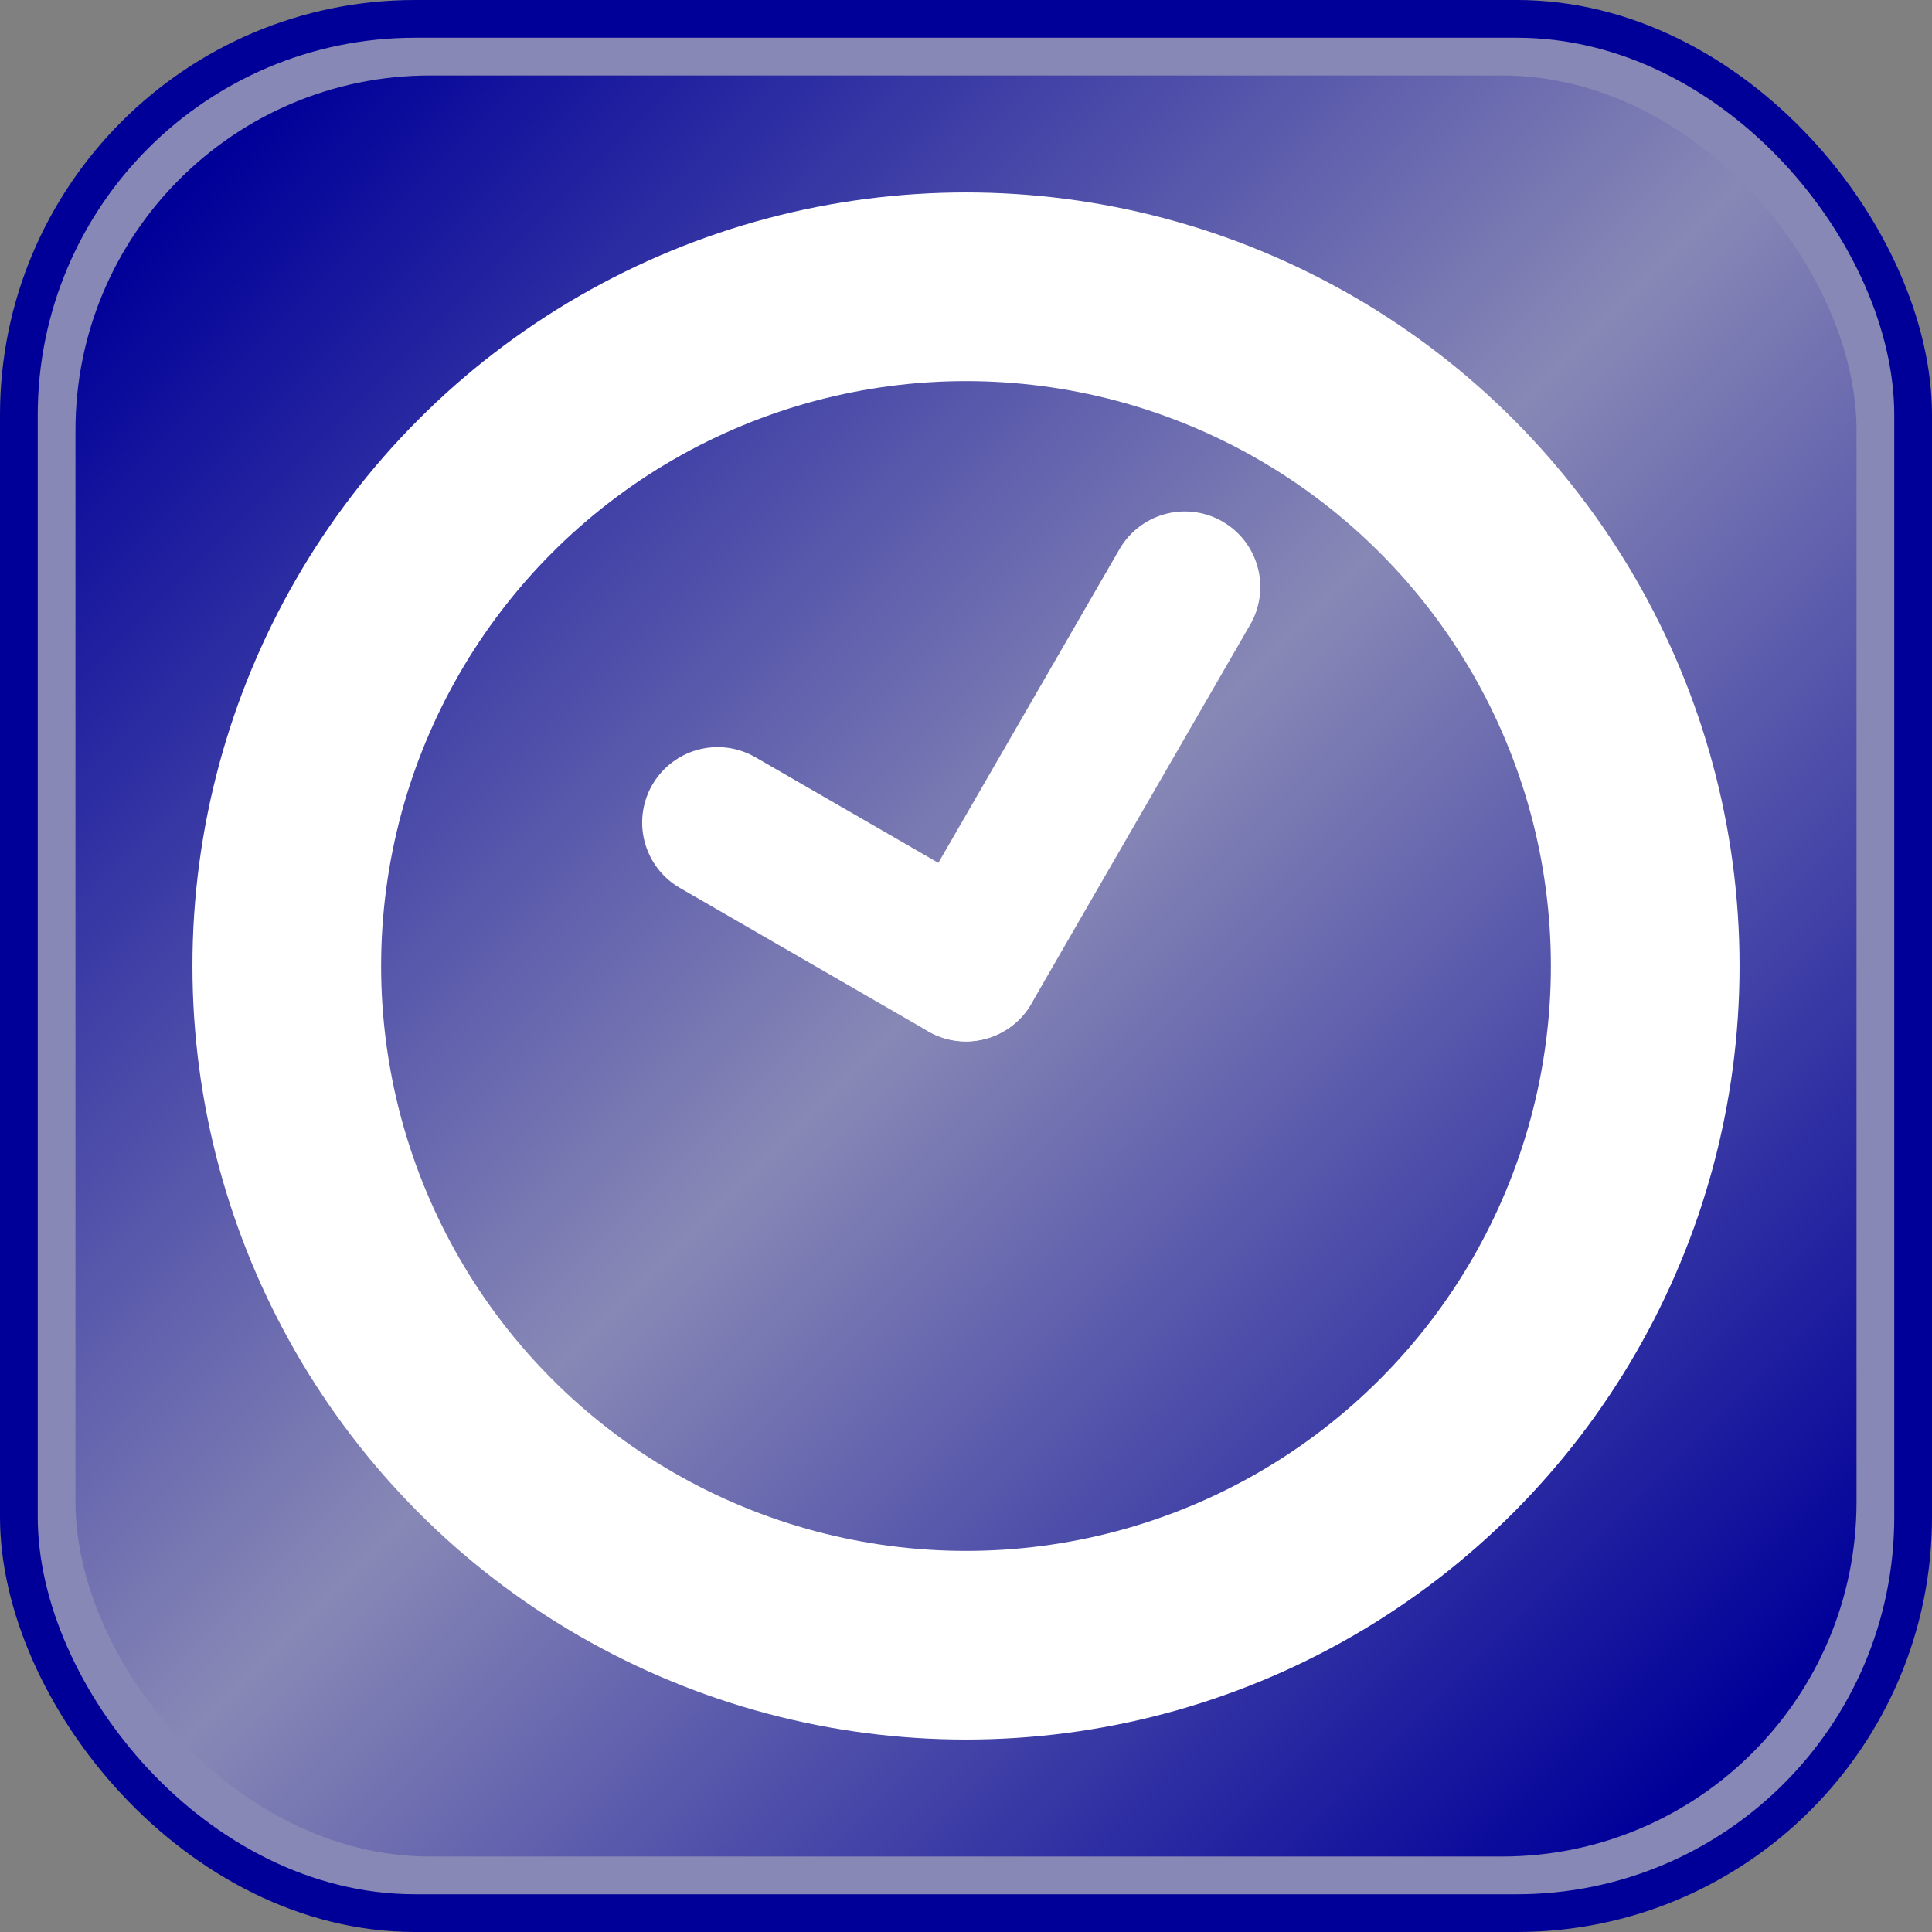 <?xml version="1.0" encoding="UTF-8" standalone="no"?>
<!-- Created with Inkscape (http://www.inkscape.org/) -->
<svg
   xmlns:dc="http://purl.org/dc/elements/1.1/"
   xmlns:cc="http://web.resource.org/cc/"
   xmlns:rdf="http://www.w3.org/1999/02/22-rdf-syntax-ns#"
   xmlns:svg="http://www.w3.org/2000/svg"
   xmlns="http://www.w3.org/2000/svg"
   xmlns:xlink="http://www.w3.org/1999/xlink"
   xmlns:sodipodi="http://sodipodi.sourceforge.net/DTD/sodipodi-0.dtd"
   xmlns:inkscape="http://www.inkscape.org/namespaces/inkscape"
   width="256"
   height="256"
   id="svg2"
   sodipodi:version="0.32"
   inkscape:version="0.45.1"
   sodipodi:docbase="/home/aviram/My Documents/BlogSphere/blogicons"
   sodipodi:docname="clock.svg"
   inkscape:output_extension="org.inkscape.output.svg.inkscape"
   version="1.0">
  <rect width="100%" height="100%" fill="#808080" stroke="none"/>
  <sodipodi:namedview
     id="base"
     pagecolor="#ffffff"
     bordercolor="#666666"
     borderopacity="1.0"
     gridtolerance="50"
     guidetolerance="10"
     objecttolerance="50"
     inkscape:pageopacity="0.0"
     inkscape:pageshadow="2"
     inkscape:zoom="1.9414062"
     inkscape:cx="128"
     inkscape:cy="128"
     inkscape:document-units="px"
     inkscape:current-layer="icons"
     inkscape:window-width="1024"
     inkscape:window-height="696"
     inkscape:window-x="0"
     inkscape:window-y="0"
     showguides="true"
     inkscape:guide-bbox="true"
     inkscape:object-bbox="false"
     inkscape:object-points="false"
     inkscape:object-nodes="false"
     inkscape:guide-points="false"
     width="2979.92px"
     height="2500px"
     showgrid="true"
     inkscape:grid-bbox="false"
     inkscape:object-paths="true" />
  <defs
     id="gradients">
    <linearGradient
       y2="230"
       y1="25"
       x2="230"
       x1="25"
       gradientUnits="userSpaceOnUse"
       id="clockGradient">
      <stop
         id="stop2270"
         offset="0"
         style="stop-color:#000099;stop-opacity:1" />
      <stop
         id="stop2272"
         offset="0.5"
         style="stop-color:#8888b6;stop-opacity:1" />
      <stop
         id="stop2274"
         offset="1"
         style="stop-color:#000099;stop-opacity:1" />
    </linearGradient>
  </defs>
  <g
     inkscape:groupmode="layer"
     id="icons"
     inkscape:label="icons"
     style="display:inline">
    <g
       id="clock">
      <rect
         y="0"
         x="0"
         height="256"
         ry="55"
         rx="55"
         width="256"
         id="clockOuter"
         style="fill:#000099;fill-opacity:1" />
      <rect
         y="5"
         x="5"
         height="246"
         ry="50"
         rx="50"
         width="246"
         id="clockMid"
         style="fill:#8888b6;fill-opacity:1" />
      <rect
         height="236"
         x="10"
         y="10"
         ry="47"
         rx="47"
         width="236"
         id="clockInner"
         style="fill:url(#clockGradient)" />
      <circle
         id="clockCircle"
         cx="128"
         cy="128"
         r="90"
         sodipodi:cx="128"
         sodipodi:cy="128"
         sodipodi:rx="90"
         sodipodi:ry="90"
         style="fill:none;stroke:#ffffff;stroke-width:25" />
      <g
         id="clockClock"
         style="stroke:#ffffff;stroke-width:20;stroke-linecap:round"
         transform="matrix(0.866,0.5,-0.5,0.866,81.149,-46.851)">
        <path
           d="M 128,128 L 128,70"
           id="clockMinute" />
        <path
           d="M 128,128 L 90,128"
           id="clockHour" />
      </g>
    </g>
  </g>
</svg>
